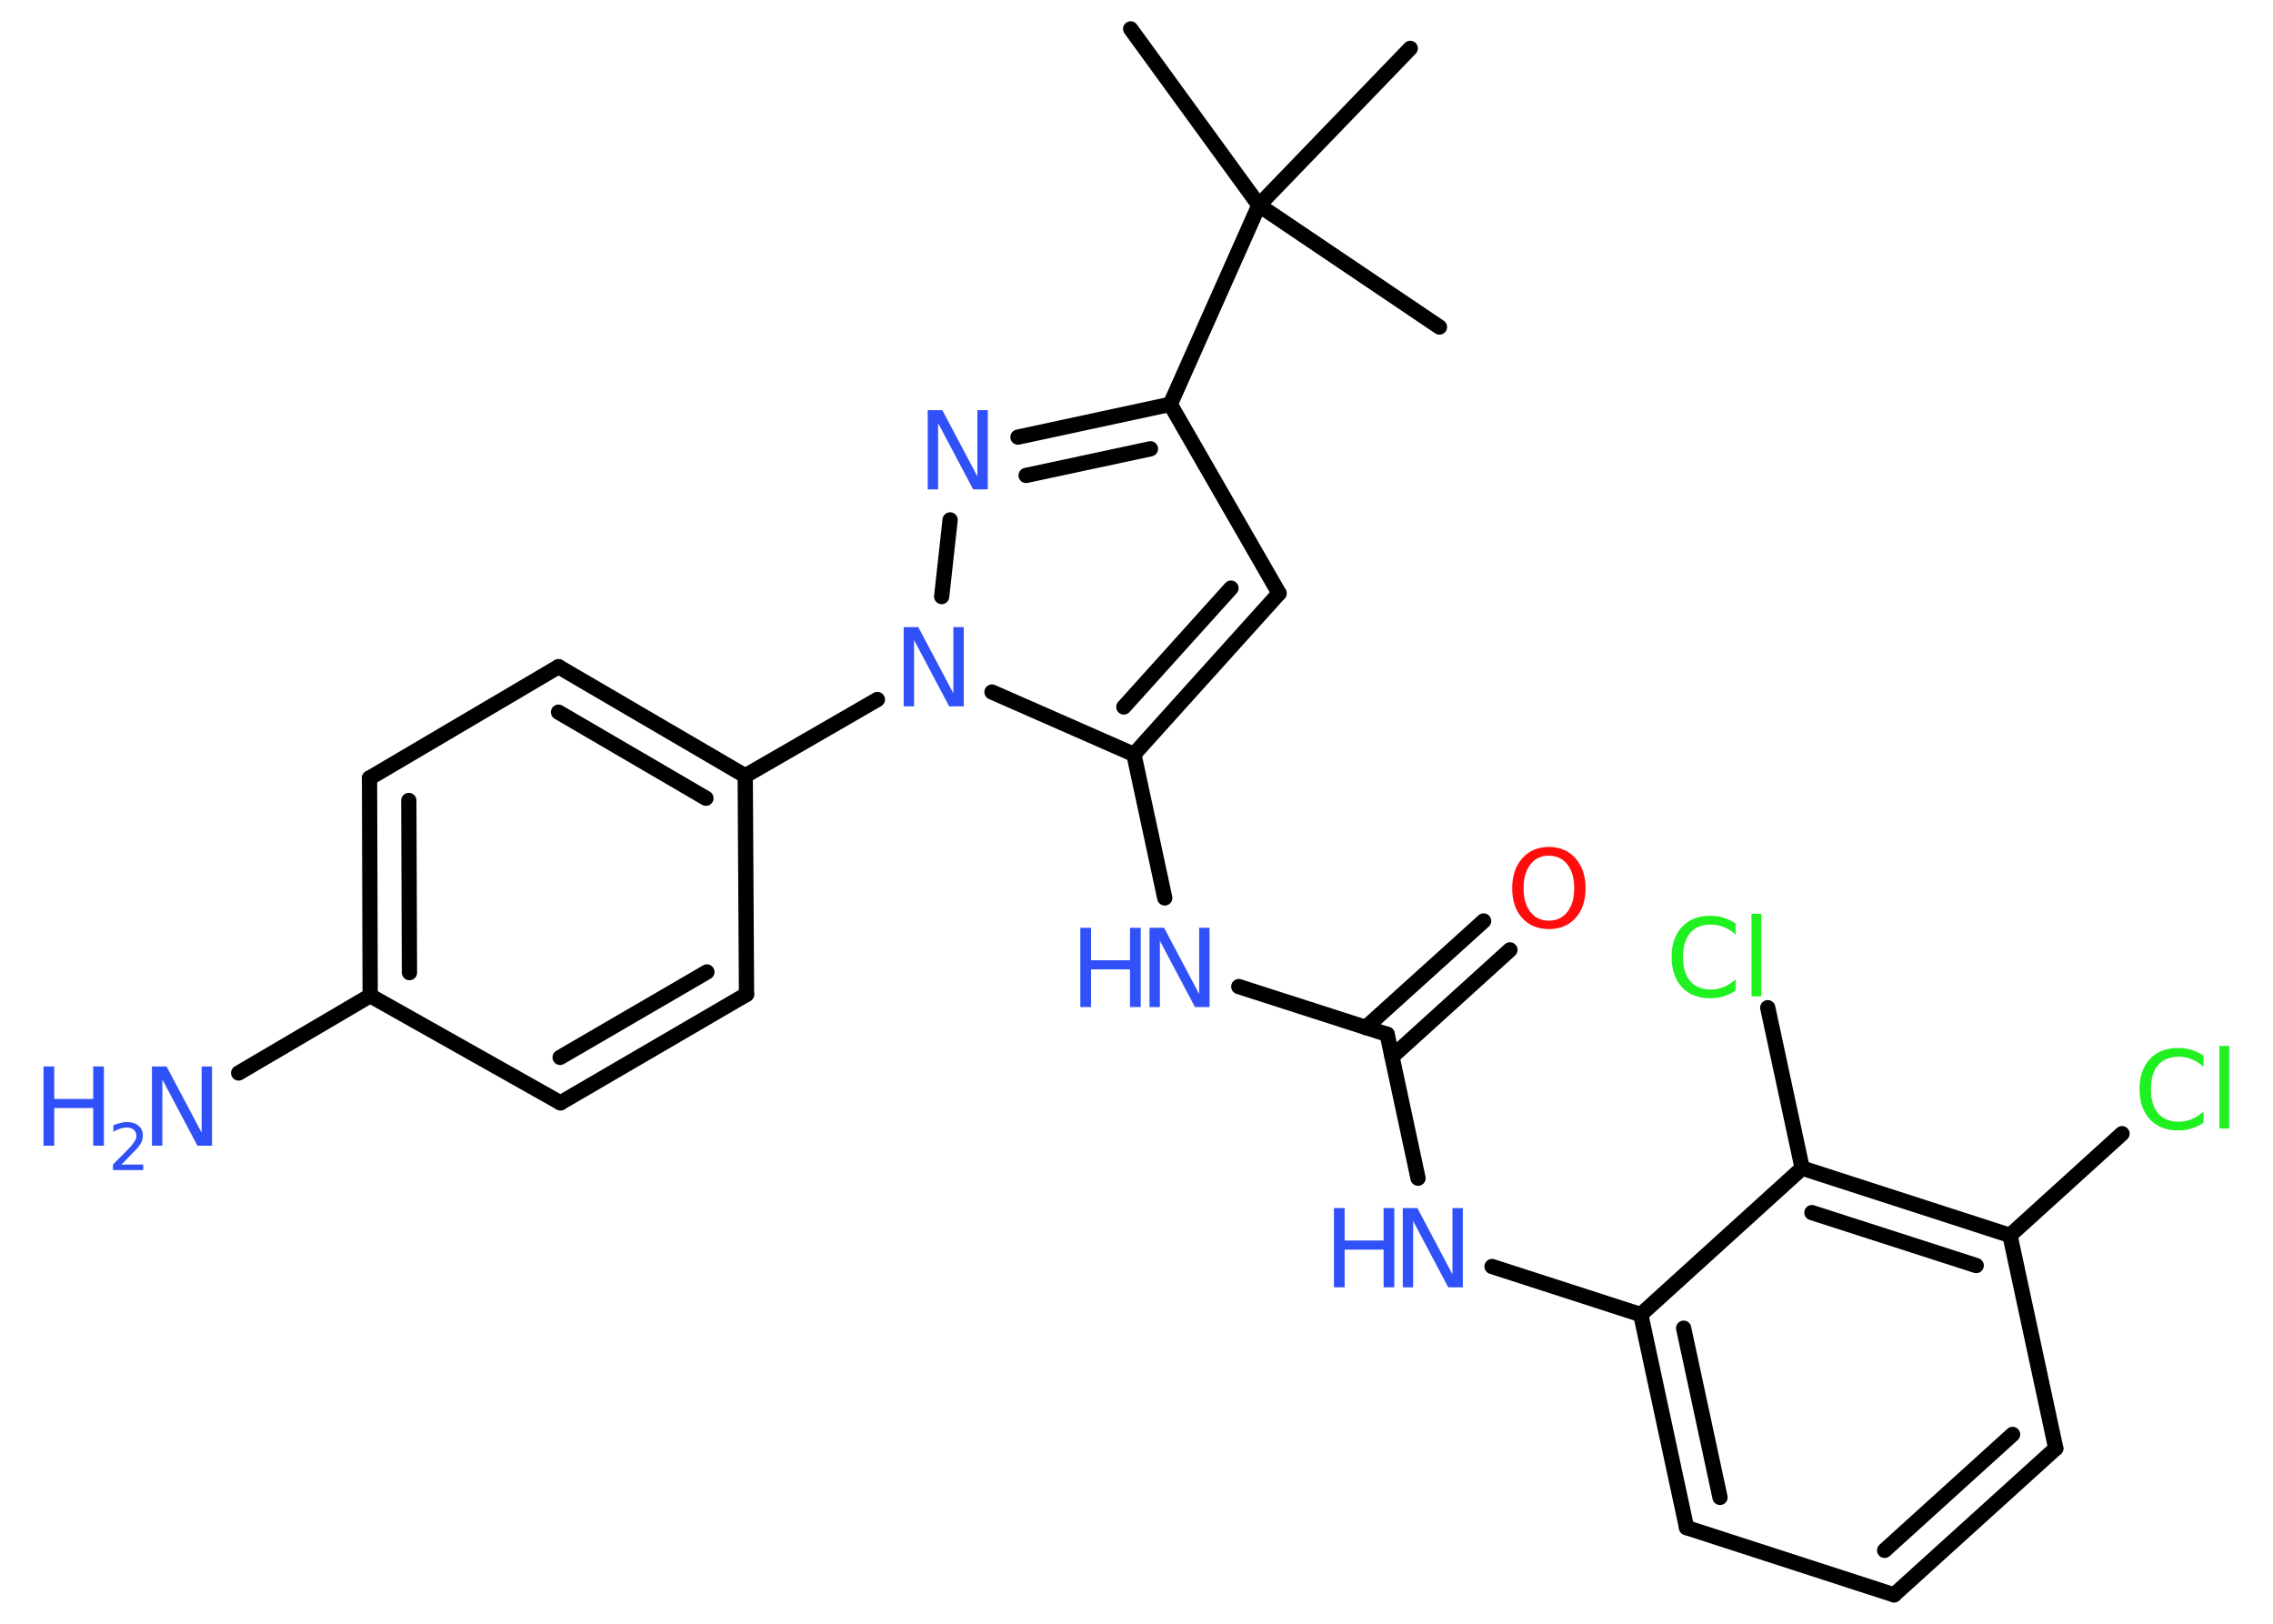 <?xml version='1.0' encoding='UTF-8'?>
<!DOCTYPE svg PUBLIC "-//W3C//DTD SVG 1.1//EN" "http://www.w3.org/Graphics/SVG/1.1/DTD/svg11.dtd">
<svg version='1.2' xmlns='http://www.w3.org/2000/svg' xmlns:xlink='http://www.w3.org/1999/xlink' width='70.0mm' height='50.0mm' viewBox='0 0 70.0 50.0'>
  <desc>Generated by the Chemistry Development Kit (http://github.com/cdk)</desc>
  <g stroke-linecap='round' stroke-linejoin='round' stroke='#000000' stroke-width='.47' fill='#3050F8'>
    <rect x='.0' y='.0' width='70.0' height='50.0' fill='#FFFFFF' stroke='none'/>
    <g id='mol1' class='mol'>
      <line id='mol1bnd1' class='bond' x1='34.82' y1='.89' x2='38.77' y2='6.32'/>
      <line id='mol1bnd2' class='bond' x1='38.77' y1='6.32' x2='44.33' y2='10.07'/>
      <line id='mol1bnd3' class='bond' x1='38.77' y1='6.32' x2='43.43' y2='1.49'/>
      <line id='mol1bnd4' class='bond' x1='38.77' y1='6.32' x2='36.04' y2='12.45'/>
      <line id='mol1bnd5' class='bond' x1='36.04' y1='12.45' x2='39.39' y2='18.27'/>
      <g id='mol1bnd6' class='bond'>
        <line x1='34.92' y1='23.23' x2='39.39' y2='18.27'/>
        <line x1='34.61' y1='21.77' x2='37.91' y2='18.11'/>
      </g>
      <line id='mol1bnd7' class='bond' x1='34.92' y1='23.23' x2='35.87' y2='27.65'/>
      <line id='mol1bnd8' class='bond' x1='38.15' y1='30.38' x2='42.72' y2='31.85'/>
      <g id='mol1bnd9' class='bond'>
        <line x1='42.06' y1='31.64' x2='45.69' y2='28.36'/>
        <line x1='42.87' y1='32.54' x2='46.5' y2='29.25'/>
      </g>
      <line id='mol1bnd10' class='bond' x1='42.72' y1='31.85' x2='43.67' y2='36.28'/>
      <line id='mol1bnd11' class='bond' x1='45.95' y1='39.0' x2='50.53' y2='40.48'/>
      <g id='mol1bnd12' class='bond'>
        <line x1='50.53' y1='40.48' x2='51.94' y2='47.04'/>
        <line x1='51.85' y1='40.9' x2='52.97' y2='46.11'/>
      </g>
      <line id='mol1bnd13' class='bond' x1='51.94' y1='47.04' x2='58.33' y2='49.11'/>
      <g id='mol1bnd14' class='bond'>
        <line x1='58.33' y1='49.11' x2='63.31' y2='44.6'/>
        <line x1='58.04' y1='47.74' x2='61.98' y2='44.17'/>
      </g>
      <line id='mol1bnd15' class='bond' x1='63.31' y1='44.6' x2='61.9' y2='38.04'/>
      <line id='mol1bnd16' class='bond' x1='61.9' y1='38.04' x2='65.35' y2='34.91'/>
      <g id='mol1bnd17' class='bond'>
        <line x1='61.9' y1='38.04' x2='55.5' y2='35.97'/>
        <line x1='60.86' y1='38.97' x2='55.8' y2='37.34'/>
      </g>
      <line id='mol1bnd18' class='bond' x1='50.53' y1='40.48' x2='55.5' y2='35.97'/>
      <line id='mol1bnd19' class='bond' x1='55.5' y1='35.97' x2='54.44' y2='31.03'/>
      <line id='mol1bnd20' class='bond' x1='34.92' y1='23.23' x2='30.55' y2='21.31'/>
      <line id='mol1bnd21' class='bond' x1='27.02' y1='21.54' x2='22.95' y2='23.89'/>
      <g id='mol1bnd22' class='bond'>
        <line x1='22.95' y1='23.89' x2='17.2' y2='20.53'/>
        <line x1='21.74' y1='24.58' x2='17.2' y2='21.93'/>
      </g>
      <line id='mol1bnd23' class='bond' x1='17.2' y1='20.53' x2='11.38' y2='23.96'/>
      <g id='mol1bnd24' class='bond'>
        <line x1='11.38' y1='23.96' x2='11.4' y2='30.66'/>
        <line x1='12.59' y1='24.65' x2='12.61' y2='29.95'/>
      </g>
      <line id='mol1bnd25' class='bond' x1='11.4' y1='30.66' x2='7.35' y2='33.04'/>
      <line id='mol1bnd26' class='bond' x1='11.4' y1='30.66' x2='17.26' y2='33.96'/>
      <g id='mol1bnd27' class='bond'>
        <line x1='17.26' y1='33.96' x2='22.99' y2='30.62'/>
        <line x1='17.25' y1='32.56' x2='21.77' y2='29.93'/>
      </g>
      <line id='mol1bnd28' class='bond' x1='22.95' y1='23.89' x2='22.99' y2='30.62'/>
      <line id='mol1bnd29' class='bond' x1='29.0' y1='18.37' x2='29.26' y2='16.01'/>
      <g id='mol1bnd30' class='bond'>
        <line x1='36.04' y1='12.45' x2='31.35' y2='13.46'/>
        <line x1='35.43' y1='13.82' x2='31.6' y2='14.64'/>
      </g>
      <g id='mol1atm8' class='atom'>
        <path d='M35.41 28.57h.44l1.08 2.04v-2.04h.32v2.44h-.45l-1.08 -2.04v2.04h-.32v-2.44z' stroke='none'/>
        <path d='M33.27 28.57h.33v1.0h1.2v-1.0h.33v2.44h-.33v-1.16h-1.2v1.16h-.33v-2.44z' stroke='none'/>
      </g>
      <path id='mol1atm10' class='atom' d='M47.7 26.35q-.36 .0 -.57 .27q-.21 .27 -.21 .73q.0 .46 .21 .73q.21 .27 .57 .27q.36 .0 .57 -.27q.21 -.27 .21 -.73q.0 -.46 -.21 -.73q-.21 -.27 -.57 -.27zM47.7 26.08q.51 .0 .82 .35q.31 .35 .31 .92q.0 .58 -.31 .92q-.31 .34 -.82 .34q-.51 .0 -.82 -.34q-.31 -.34 -.31 -.92q.0 -.57 .31 -.92q.31 -.35 .82 -.35z' stroke='none' fill='#FF0D0D'/>
      <g id='mol1atm11' class='atom'>
        <path d='M43.21 37.2h.44l1.08 2.04v-2.04h.32v2.44h-.45l-1.08 -2.04v2.04h-.32v-2.44z' stroke='none'/>
        <path d='M41.08 37.2h.33v1.0h1.2v-1.0h.33v2.44h-.33v-1.16h-1.2v1.16h-.33v-2.44z' stroke='none'/>
      </g>
      <path id='mol1atm17' class='atom' d='M67.86 32.5v.35q-.17 -.16 -.36 -.23q-.19 -.08 -.4 -.08q-.42 .0 -.64 .26q-.22 .26 -.22 .74q.0 .48 .22 .74q.22 .26 .64 .26q.21 .0 .4 -.08q.19 -.08 .36 -.23v.34q-.17 .12 -.37 .18q-.19 .06 -.41 .06q-.55 .0 -.87 -.34q-.32 -.34 -.32 -.93q.0 -.59 .32 -.93q.32 -.34 .87 -.34q.22 .0 .41 .06q.19 .06 .36 .17zM68.35 32.21h.3v2.54h-.3v-2.54z' stroke='none' fill='#1FF01F'/>
      <path id='mol1atm19' class='atom' d='M53.45 28.43v.35q-.17 -.16 -.36 -.23q-.19 -.08 -.4 -.08q-.42 .0 -.64 .26q-.22 .26 -.22 .74q.0 .48 .22 .74q.22 .26 .64 .26q.21 .0 .4 -.08q.19 -.08 .36 -.23v.34q-.17 .12 -.37 .18q-.19 .06 -.41 .06q-.55 .0 -.87 -.34q-.32 -.34 -.32 -.93q.0 -.59 .32 -.93q.32 -.34 .87 -.34q.22 .0 .41 .06q.19 .06 .36 .17zM53.94 28.14h.3v2.54h-.3v-2.54z' stroke='none' fill='#1FF01F'/>
      <path id='mol1atm20' class='atom' d='M27.84 19.31h.44l1.08 2.04v-2.04h.32v2.44h-.45l-1.08 -2.04v2.04h-.32v-2.44z' stroke='none'/>
      <g id='mol1atm25' class='atom'>
        <path d='M4.69 32.84h.44l1.08 2.04v-2.04h.32v2.44h-.45l-1.08 -2.04v2.04h-.32v-2.44z' stroke='none'/>
        <path d='M1.34 32.84h.33v1.0h1.2v-1.0h.33v2.44h-.33v-1.16h-1.2v1.16h-.33v-2.44z' stroke='none'/>
        <path d='M3.72 35.86h.69v.17h-.93v-.17q.11 -.12 .31 -.31q.19 -.2 .24 -.25q.09 -.11 .13 -.18q.04 -.07 .04 -.14q.0 -.12 -.08 -.19q-.08 -.07 -.21 -.07q-.09 .0 -.2 .03q-.1 .03 -.22 .1v-.2q.12 -.05 .22 -.07q.1 -.03 .19 -.03q.23 .0 .36 .11q.14 .11 .14 .31q.0 .09 -.03 .17q-.03 .08 -.12 .19q-.02 .03 -.16 .17q-.13 .14 -.37 .38z' stroke='none'/>
      </g>
      <path id='mol1atm28' class='atom' d='M28.58 12.63h.44l1.08 2.04v-2.04h.32v2.44h-.45l-1.08 -2.04v2.04h-.32v-2.44z' stroke='none'/>
    </g>
  </g>
</svg>
